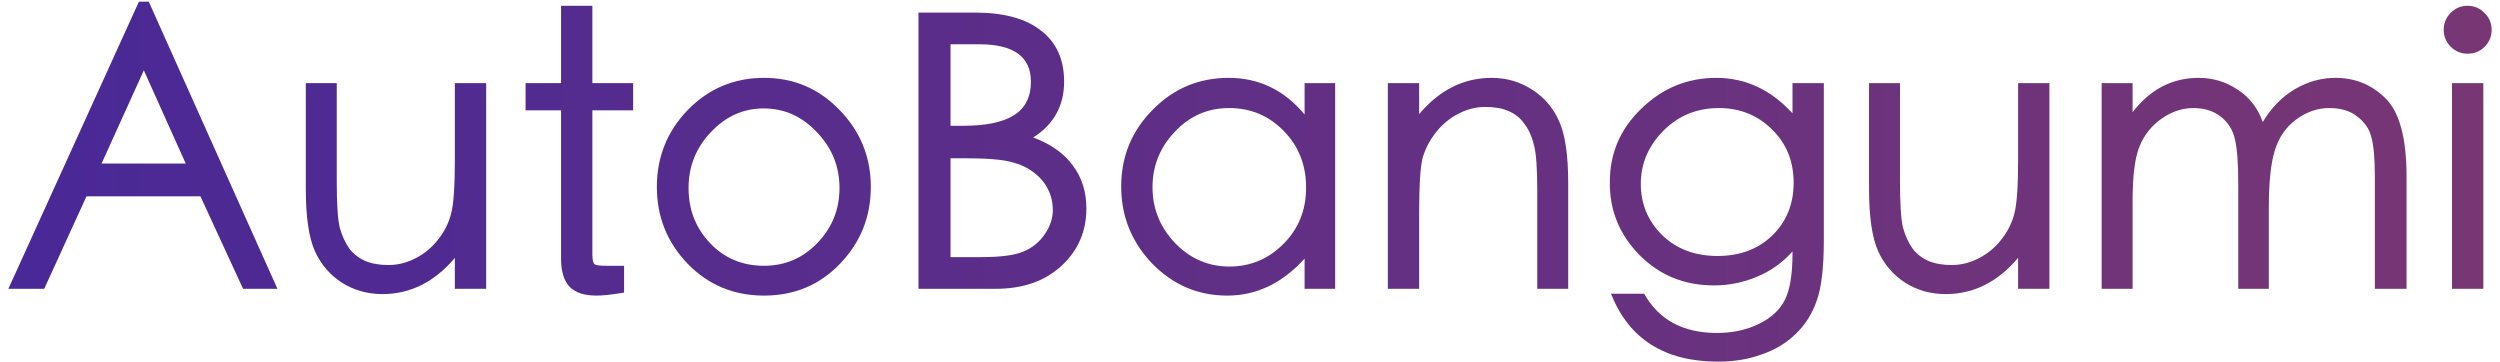 <svg width="159" height="23" viewBox="0 0 159 23" fill="none" xmlns="http://www.w3.org/2000/svg">
<path d="M17.644 18.368H15.46L12.748 12.488H5.5L2.812 18.368H0.532L8.836 0.104H9.46L17.644 18.368ZM11.812 10.4L9.148 4.472L6.46 10.4H11.812Z" fill="url(#paint0_linear_2568_145)"/>
<path d="M30.921 18.368H28.929V16.4C27.633 17.936 26.097 18.704 24.321 18.704C23.377 18.704 22.521 18.464 21.753 17.984C20.985 17.488 20.409 16.816 20.025 15.968C19.641 15.104 19.449 13.784 19.449 12.008V5.288H21.417V11.528C21.417 12.968 21.481 13.952 21.609 14.48C21.753 14.992 21.953 15.432 22.209 15.8C22.481 16.152 22.817 16.416 23.217 16.592C23.633 16.768 24.129 16.856 24.705 16.856C25.297 16.856 25.873 16.712 26.433 16.424C26.993 16.136 27.473 15.736 27.873 15.224C28.273 14.712 28.545 14.168 28.689 13.592C28.849 13.016 28.929 11.864 28.929 10.136V5.288H30.921V18.368Z" fill="url(#paint1_linear_2568_145)"/>
<path d="M40.267 7.016H37.675V16.184C37.675 16.52 37.723 16.728 37.819 16.808C37.915 16.872 38.155 16.904 38.539 16.904H39.691V18.608C38.923 18.736 38.339 18.8 37.939 18.8C37.171 18.8 36.603 18.616 36.235 18.248C35.867 17.864 35.683 17.264 35.683 16.448V7.016H33.427V5.288H35.683V0.368H37.675V5.288H40.267V7.016Z" fill="url(#paint2_linear_2568_145)"/>
<path d="M48.592 4.952C50.48 4.952 52.08 5.632 53.392 6.992C54.72 8.352 55.384 9.984 55.384 11.888C55.384 13.792 54.728 15.424 53.416 16.784C52.12 18.128 50.512 18.8 48.592 18.8C46.672 18.8 45.056 18.128 43.744 16.784C42.432 15.424 41.776 13.792 41.776 11.888C41.776 9.984 42.432 8.352 43.744 6.992C45.072 5.632 46.688 4.952 48.592 4.952ZM48.592 16.904C49.92 16.904 51.048 16.424 51.976 15.464C52.92 14.488 53.392 13.32 53.392 11.96C53.392 10.584 52.912 9.4 51.952 8.408C51.008 7.4 49.88 6.896 48.568 6.896C47.272 6.896 46.152 7.4 45.208 8.408C44.264 9.4 43.792 10.584 43.792 11.96C43.792 13.336 44.248 14.504 45.16 15.464C46.072 16.424 47.216 16.904 48.592 16.904Z" fill="url(#paint3_linear_2568_145)"/>
<path d="M65.71 8.744C66.83 9.16 67.67 9.752 68.23 10.52C68.806 11.288 69.094 12.2 69.094 13.256C69.094 14.728 68.558 15.952 67.486 16.928C66.43 17.888 65.046 18.368 63.334 18.368H58.414V0.8H61.99C63.846 0.8 65.254 1.184 66.214 1.952C67.19 2.704 67.678 3.784 67.678 5.192C67.678 6.728 67.022 7.912 65.71 8.744ZM60.454 8H61.27C62.71 8 63.782 7.776 64.486 7.328C65.206 6.88 65.566 6.168 65.566 5.192C65.566 3.608 64.47 2.816 62.278 2.816H60.454V8ZM60.454 16.352H62.422C63.654 16.352 64.55 16.232 65.11 15.992C65.67 15.752 66.118 15.384 66.454 14.888C66.79 14.392 66.958 13.888 66.958 13.376C66.958 12.864 66.854 12.416 66.646 12.032C66.454 11.632 66.158 11.28 65.758 10.976C65.374 10.672 64.894 10.448 64.318 10.304C63.758 10.144 62.734 10.064 61.246 10.064H60.454V16.352Z" fill="url(#paint4_linear_2568_145)"/>
<path d="M84.916 18.368H82.972V16.448C81.547 18.016 79.908 18.8 78.052 18.8C76.195 18.8 74.604 18.12 73.276 16.76C71.964 15.384 71.308 13.752 71.308 11.864C71.308 9.96 71.972 8.336 73.3 6.992C74.628 5.632 76.244 4.952 78.148 4.952C80.068 4.952 81.676 5.728 82.972 7.28V5.288H84.916V18.368ZM78.195 16.952C79.524 16.952 80.668 16.472 81.627 15.512C82.588 14.552 83.068 13.36 83.068 11.936C83.068 10.496 82.596 9.296 81.652 8.336C80.708 7.36 79.548 6.872 78.172 6.872C76.812 6.872 75.66 7.376 74.716 8.384C73.772 9.376 73.3 10.552 73.3 11.912C73.3 13.272 73.779 14.456 74.74 15.464C75.7 16.456 76.852 16.952 78.195 16.952Z" fill="url(#paint5_linear_2568_145)"/>
<path d="M99.738 18.368H97.77V12.128C97.77 10.688 97.698 9.712 97.554 9.2C97.426 8.672 97.226 8.232 96.954 7.88C96.698 7.512 96.362 7.24 95.946 7.064C95.546 6.888 95.05 6.8 94.458 6.8C93.882 6.8 93.314 6.944 92.754 7.232C92.194 7.52 91.714 7.92 91.314 8.432C90.914 8.944 90.634 9.488 90.474 10.064C90.33 10.64 90.258 11.792 90.258 13.52V18.368H88.266V5.288H90.258V7.256C91.554 5.72 93.09 4.952 94.866 4.952C95.81 4.952 96.666 5.2 97.434 5.696C98.202 6.176 98.778 6.848 99.162 7.712C99.546 8.56 99.738 9.872 99.738 11.648V18.368Z" fill="url(#paint6_linear_2568_145)"/>
<path d="M115.995 15.296C115.995 17.024 115.843 18.304 115.539 19.136C115.251 19.968 114.803 20.672 114.195 21.248C113.603 21.824 112.883 22.256 112.035 22.544C111.203 22.848 110.283 23 109.275 23C105.867 23 103.595 21.56 102.459 18.68H104.571C105.499 20.344 107.043 21.176 109.203 21.176C110.195 21.176 111.083 20.984 111.867 20.6C112.651 20.216 113.203 19.704 113.523 19.064C113.843 18.424 114.003 17.44 114.003 16.112V15.992C113.379 16.696 112.627 17.232 111.747 17.6C110.867 17.968 109.955 18.152 109.011 18.152C107.123 18.152 105.539 17.504 104.259 16.208C102.995 14.912 102.371 13.384 102.387 11.624C102.371 9.784 103.035 8.216 104.379 6.92C105.723 5.608 107.315 4.952 109.155 4.952C111.011 4.952 112.627 5.704 114.003 7.208V5.288H115.995V15.296ZM114.075 11.624C114.075 10.248 113.611 9.112 112.683 8.216C111.771 7.32 110.651 6.872 109.323 6.872C107.915 6.872 106.731 7.36 105.771 8.336C104.827 9.296 104.355 10.416 104.355 11.696C104.355 12.976 104.811 14.064 105.723 14.96C106.635 15.84 107.803 16.28 109.227 16.28C110.651 16.28 111.811 15.848 112.707 14.984C113.619 14.104 114.075 12.984 114.075 11.624Z" fill="url(#paint7_linear_2568_145)"/>
<path d="M130.343 18.368H128.351V16.4C127.055 17.936 125.519 18.704 123.743 18.704C122.799 18.704 121.943 18.464 121.175 17.984C120.407 17.488 119.831 16.816 119.447 15.968C119.063 15.104 118.871 13.784 118.871 12.008V5.288H120.839V11.528C120.839 12.968 120.903 13.952 121.031 14.48C121.175 14.992 121.375 15.432 121.631 15.8C121.903 16.152 122.239 16.416 122.639 16.592C123.055 16.768 123.551 16.856 124.127 16.856C124.719 16.856 125.295 16.712 125.855 16.424C126.415 16.136 126.895 15.736 127.295 15.224C127.695 14.712 127.967 14.168 128.111 13.592C128.271 13.016 128.351 11.864 128.351 10.136V5.288H130.343V18.368Z" fill="url(#paint8_linear_2568_145)"/>
<path d="M153.057 18.368H151.041V11.24C151.041 10.104 150.969 9.272 150.825 8.744C150.697 8.216 150.401 7.776 149.937 7.424C149.489 7.056 148.889 6.872 148.137 6.872C147.401 6.872 146.705 7.112 146.049 7.592C145.393 8.072 144.937 8.728 144.681 9.56C144.425 10.376 144.297 11.592 144.297 13.208V18.368H142.353V11.672C142.353 10.36 142.281 9.416 142.137 8.84C142.009 8.264 141.713 7.792 141.249 7.424C140.785 7.056 140.201 6.872 139.497 6.872C138.793 6.872 138.121 7.096 137.481 7.544C136.857 7.976 136.393 8.552 136.089 9.272C135.785 9.976 135.633 11.152 135.633 12.8V18.368H133.665V5.288H135.633V7.136C136.753 5.68 138.153 4.952 139.833 4.952C140.745 4.952 141.569 5.2 142.305 5.696C143.057 6.176 143.593 6.864 143.913 7.76C144.457 6.848 145.137 6.152 145.953 5.672C146.769 5.192 147.633 4.952 148.545 4.952C149.793 4.952 150.857 5.392 151.737 6.272C152.617 7.152 153.057 8.808 153.057 11.24V18.368Z" fill="url(#paint9_linear_2568_145)"/>
<path d="M156.932 0.368C157.364 0.368 157.724 0.52 158.012 0.824C158.316 1.112 158.468 1.472 158.468 1.904C158.468 2.32 158.316 2.68 158.012 2.984C157.724 3.272 157.364 3.416 156.932 3.416C156.516 3.416 156.156 3.264 155.852 2.96C155.564 2.656 155.42 2.304 155.42 1.904C155.42 1.488 155.564 1.128 155.852 0.824C156.156 0.52 156.516 0.368 156.932 0.368ZM157.94 18.368H155.948V5.288H157.94V18.368Z" fill="url(#paint10_linear_2568_145)"/>
<defs>
<linearGradient id="paint0_linear_2568_145" x1="0.532" y1="11.552" x2="158.468" y2="11.552" gradientUnits="userSpaceOnUse">
<stop stop-color="#492897"/>
<stop offset="1" stop-color="#783674"/>
</linearGradient>
<linearGradient id="paint1_linear_2568_145" x1="0.532" y1="11.552" x2="158.468" y2="11.552" gradientUnits="userSpaceOnUse">
<stop stop-color="#492897"/>
<stop offset="1" stop-color="#783674"/>
</linearGradient>
<linearGradient id="paint2_linear_2568_145" x1="0.532" y1="11.552" x2="158.468" y2="11.552" gradientUnits="userSpaceOnUse">
<stop stop-color="#492897"/>
<stop offset="1" stop-color="#783674"/>
</linearGradient>
<linearGradient id="paint3_linear_2568_145" x1="0.532" y1="11.552" x2="158.468" y2="11.552" gradientUnits="userSpaceOnUse">
<stop stop-color="#492897"/>
<stop offset="1" stop-color="#783674"/>
</linearGradient>
<linearGradient id="paint4_linear_2568_145" x1="0.532" y1="11.552" x2="158.468" y2="11.552" gradientUnits="userSpaceOnUse">
<stop stop-color="#492897"/>
<stop offset="1" stop-color="#783674"/>
</linearGradient>
<linearGradient id="paint5_linear_2568_145" x1="0.532" y1="11.552" x2="158.468" y2="11.552" gradientUnits="userSpaceOnUse">
<stop stop-color="#492897"/>
<stop offset="1" stop-color="#783674"/>
</linearGradient>
<linearGradient id="paint6_linear_2568_145" x1="0.532" y1="11.552" x2="158.468" y2="11.552" gradientUnits="userSpaceOnUse">
<stop stop-color="#492897"/>
<stop offset="1" stop-color="#783674"/>
</linearGradient>
<linearGradient id="paint7_linear_2568_145" x1="0.532" y1="11.552" x2="158.468" y2="11.552" gradientUnits="userSpaceOnUse">
<stop stop-color="#492897"/>
<stop offset="1" stop-color="#783674"/>
</linearGradient>
<linearGradient id="paint8_linear_2568_145" x1="0.532" y1="11.552" x2="158.468" y2="11.552" gradientUnits="userSpaceOnUse">
<stop stop-color="#492897"/>
<stop offset="1" stop-color="#783674"/>
</linearGradient>
<linearGradient id="paint9_linear_2568_145" x1="0.532" y1="11.552" x2="158.468" y2="11.552" gradientUnits="userSpaceOnUse">
<stop stop-color="#492897"/>
<stop offset="1" stop-color="#783674"/>
</linearGradient>
<linearGradient id="paint10_linear_2568_145" x1="0.532" y1="11.552" x2="158.468" y2="11.552" gradientUnits="userSpaceOnUse">
<stop stop-color="#492897"/>
<stop offset="1" stop-color="#783674"/>
</linearGradient>
</defs>
</svg>
